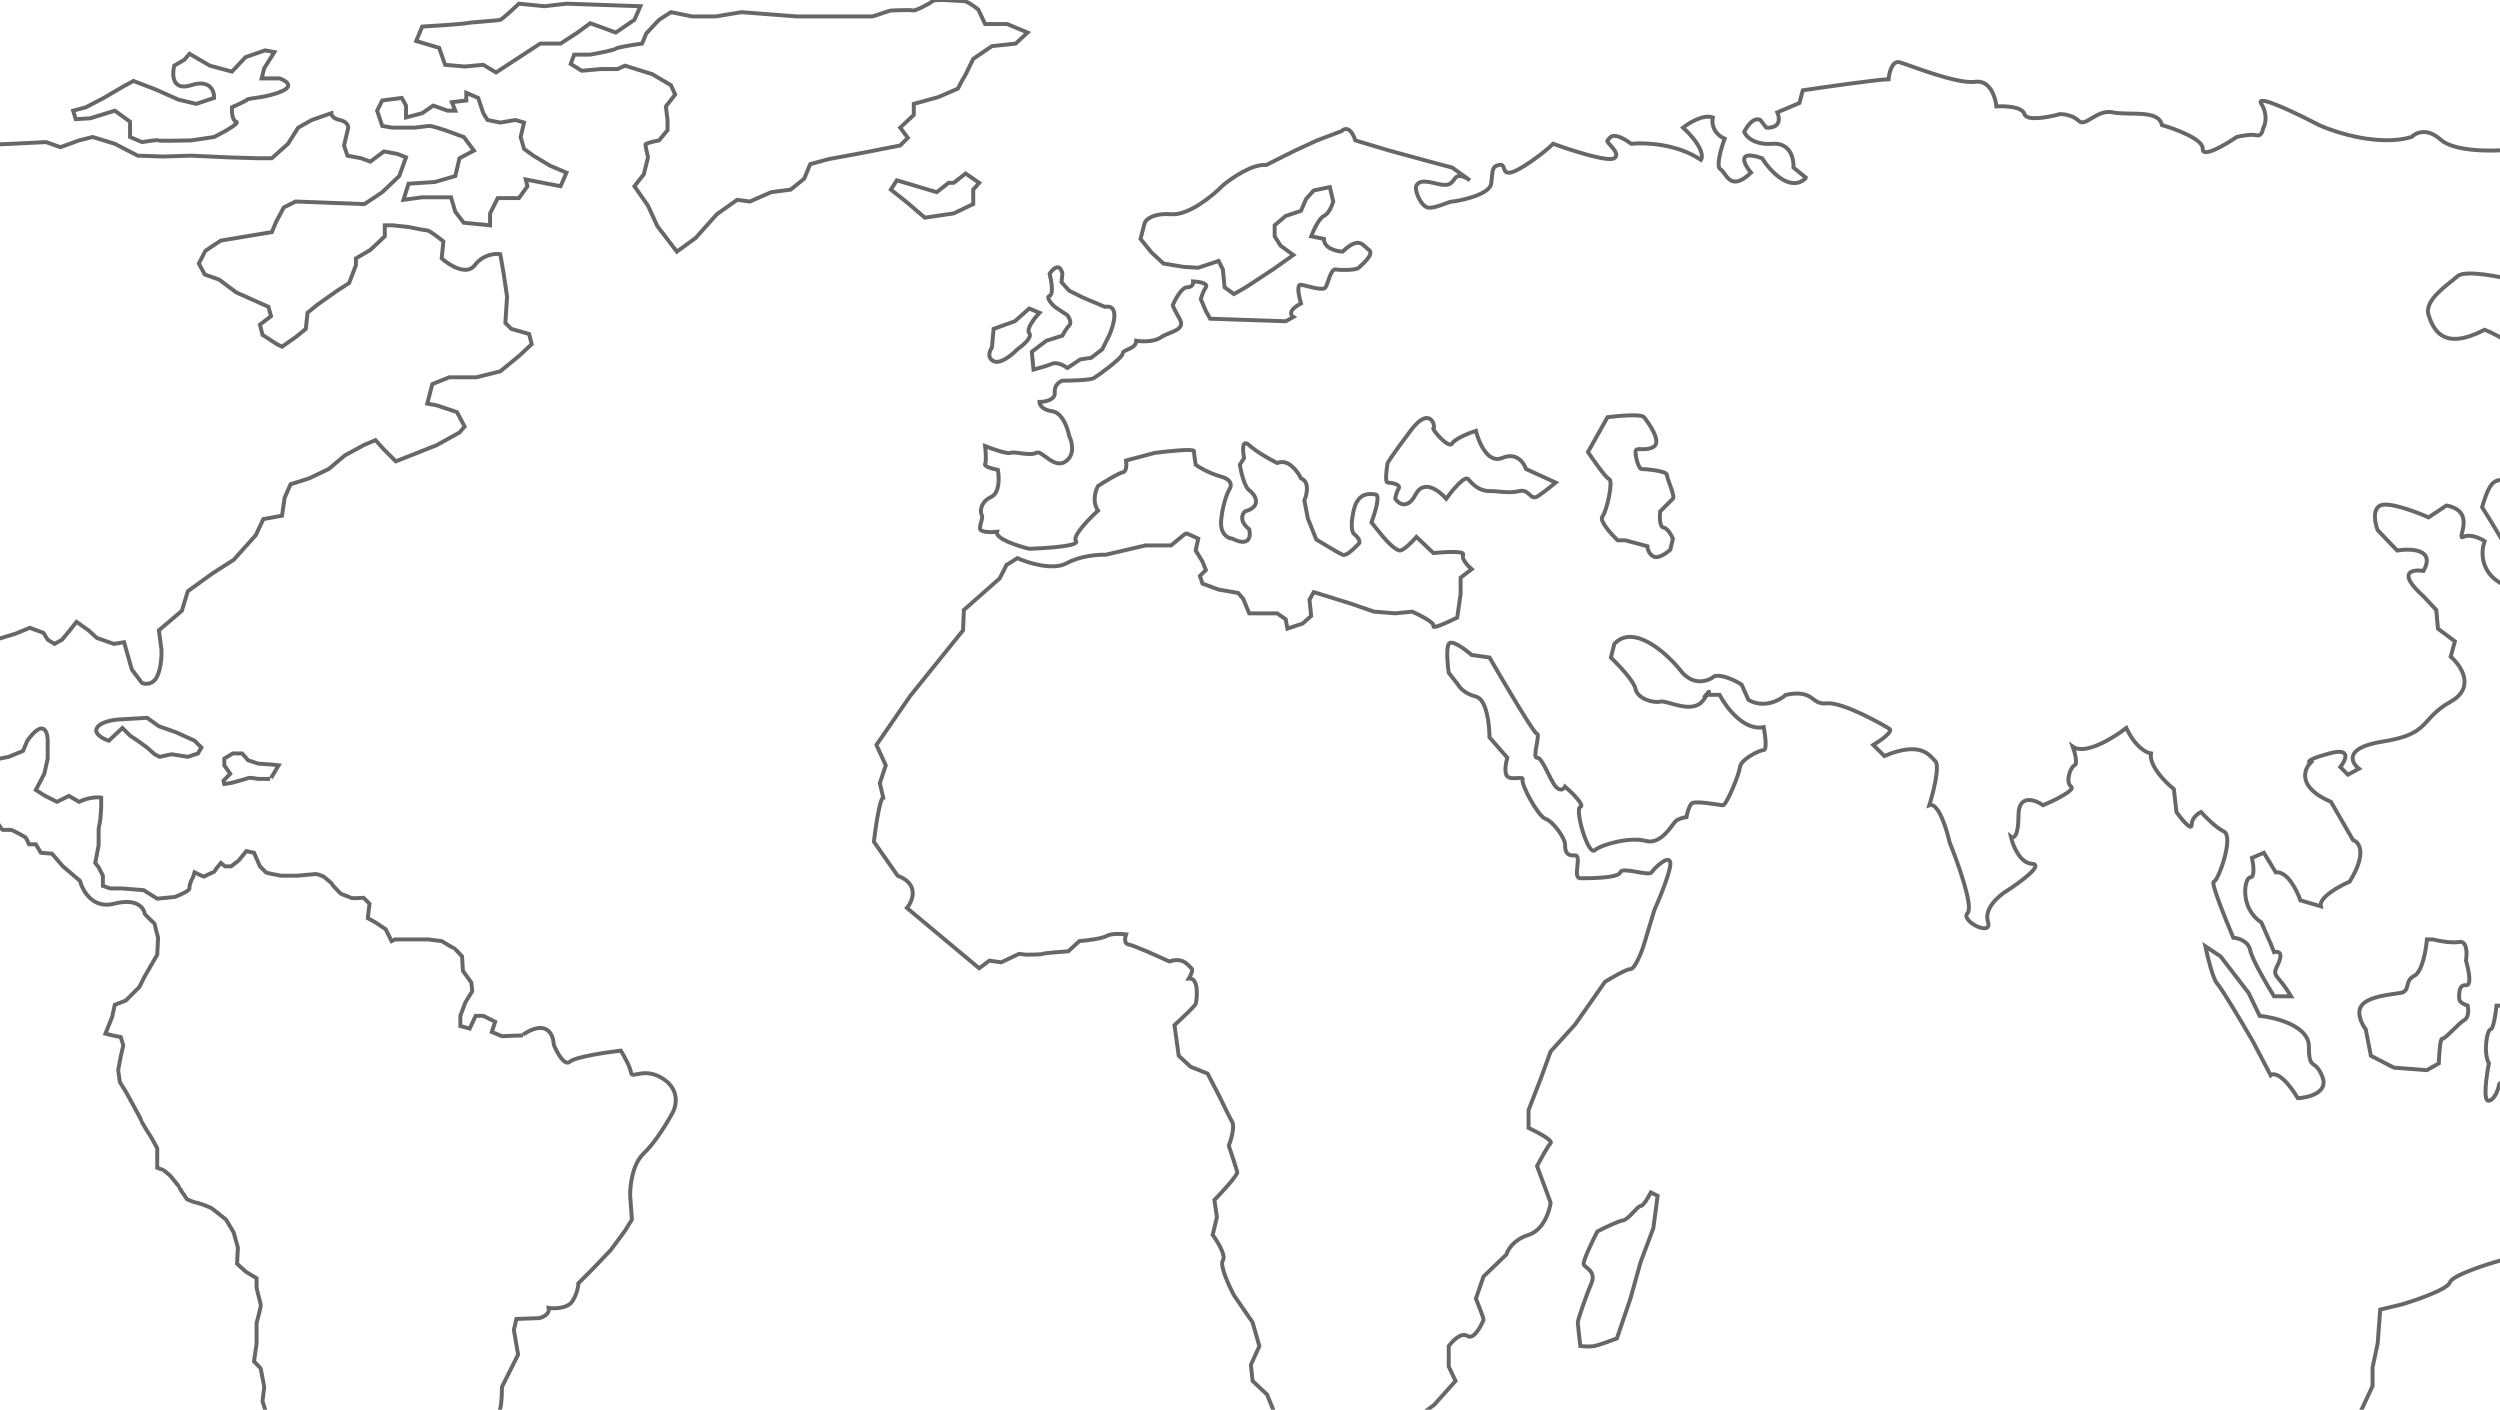 <svg width="1440" height="812" viewBox="0 0 1440 812" fill="none" xmlns="http://www.w3.org/2000/svg">
<path d="M1040.37 102.383C1031.38 111.382 1019.67 98.633 1014.94 91.134C1000.07 86.047 1004.51 94.558 1008.58 99.448C996.357 111.187 994.4 99.448 990.977 97.492C988.238 95.927 991.466 85.102 993.422 79.885C986.379 76.754 985.923 70.429 986.575 67.657C981.097 65.701 972.88 70.755 969.457 73.527C980.804 84.091 981.032 90.319 979.728 92.112C966.033 82.721 947.285 82.004 939.622 82.819C927.884 74.505 927.395 79.885 925.928 80.863C924.46 81.841 934.242 88.199 929.84 91.134C926.319 93.481 904.897 86.569 894.626 82.819C889.246 88.199 874.573 98.959 869.682 99.448C864.791 99.938 867.726 94.069 863.324 95.047C858.922 96.025 859.9 98.959 858.922 105.807C857.944 112.654 838.381 116.078 836.424 116.078C834.468 116.078 826.153 120.479 822.241 119.501C818.328 118.523 814.415 109.23 815.883 106.785C817.35 104.339 819.795 103.85 827.621 105.807C835.446 107.763 835.935 105.318 838.381 102.383C840.337 100.035 844.739 102.383 846.695 103.85L836.424 96.514L821.752 92.601L800.232 86.732L780.668 80.863C777.929 72.646 774.31 73.853 772.843 75.483L758.659 80.863L745.943 86.732L729.314 95.046C721.488 94.264 709.424 102.546 704.37 106.785C698.664 112.654 684.709 124.196 674.535 123.414C664.362 122.631 660.189 126.348 659.374 128.305L656.928 137.597L663.286 145.423L670.134 151.781L681.872 153.737L690.186 154.226L701.924 150.314L704.37 155.205L705.348 165.475L710.728 169.388L717.575 165.475L733.226 155.205L744.964 146.89L737.628 141.51L734.205 136.13V129.772L740.563 124.392L749.366 121.457L752.301 114.61L756.703 109.719L765.995 107.763L767.952 116.078C767.3 118.36 765.311 123.218 762.572 124.392C759.833 125.566 756.54 132.706 755.235 136.13L762.572 137.597C762.572 143.075 769.745 144.771 773.332 144.934C783.114 135.641 785.07 141.51 788.494 143.956C791.917 146.401 784.092 152.759 782.624 154.226C781.157 155.694 772.354 155.694 769.419 155.205C766.485 154.716 765.017 163.03 763.55 165.475C762.083 167.921 752.79 164.497 749.366 164.008C746.627 163.617 748.225 171.019 749.366 174.768C741.932 178.681 743.334 181.615 744.964 182.594L740.563 185.039L697.034 183.572L694.588 179.17L691.654 172.323C691.98 171.019 693.023 167.823 694.588 165.475C696.153 163.128 690.349 162.215 687.252 162.052C687.415 163.193 686.958 165.475 683.828 165.475C680.698 165.475 676.981 172.323 675.514 175.746C675.514 176.072 676.296 178.094 679.426 183.572C683.339 190.419 673.557 190.908 668.666 194.332C664.754 197.071 657.58 196.777 654.483 196.288C654.483 201.179 646.657 201.179 646.657 203.625C646.657 206.07 632.474 216.341 630.028 217.808C628.072 218.982 617.149 219.275 611.932 219.275C610.302 219.764 607.139 221.819 607.53 226.123C607.921 230.427 601.824 231.503 598.726 231.503C598.726 232.97 600.194 236.1 606.063 236.883C611.932 237.665 615.029 246.664 615.845 251.066C617.475 254.327 619.366 261.826 613.888 265.739C607.041 270.63 600.194 258.892 596.77 260.848C593.346 262.804 584.543 259.87 582.097 260.848C580.141 261.631 571.5 258.566 567.425 256.935C567.751 259.707 568.207 265.641 567.425 267.206C566.642 268.771 571.989 270.141 574.761 270.63C575.576 274.869 575.935 283.933 570.848 286.281C564.49 289.215 564.49 295.084 565.468 296.552C566.447 298.019 564.49 301.443 564.49 304.377C564.49 306.725 571.011 306.659 574.272 306.333C573.098 310.246 586.173 314.485 592.857 316.115C602.802 315.789 622.105 314.452 619.757 311.713C617.41 308.975 627.257 298.834 632.474 294.106C628.952 289.02 631.006 282.531 632.474 279.923C636.223 277.477 644.31 272.488 646.657 272.097C649.005 271.706 648.94 267.369 648.614 265.25L665.243 260.848C672.742 259.87 687.741 258.305 687.741 259.87C687.741 261.435 688.393 265.739 688.719 267.695C690.675 269.163 696.349 272.586 703.392 274.543C710.435 276.499 709.261 280.575 707.794 282.368C706.652 284.65 704.174 291.269 703.392 299.486C702.609 307.703 707.304 310.083 709.75 310.246C719.923 315.333 720.51 308.779 719.532 304.866C713.663 300.171 715.456 296.063 717.086 294.595C727.357 291.661 722.956 284.813 719.532 282.368C716.793 280.412 714.804 271.771 714.152 267.695L716.597 263.783C715.782 259.707 715.228 252.534 719.532 256.446C723.836 260.359 732.085 264.924 735.672 266.717C741.932 263.978 747.41 271.445 749.366 275.521C754.453 277.477 752.79 284.813 751.323 288.237L753.279 298.508L758.17 310.735C762.409 313.344 771.375 318.756 773.332 319.539C775.777 320.517 780.668 315.137 782.624 313.181C784.19 311.616 781.32 308.616 779.69 307.312C778.875 306.496 777.734 302.714 779.69 294.106C782.135 283.346 788.983 284.324 792.406 284.813C795.145 285.205 791.917 295.736 789.961 300.953L796.319 308.779C798.764 311.713 804.242 317.485 806.59 317.093C808.938 316.702 813.763 311.713 815.883 309.268L825.664 318.561C831.86 317.909 843.956 317.191 842.783 319.539C841.609 321.886 845.554 326.06 847.673 327.853L841.315 332.744V342.037L839.359 355.732C834.468 358.177 824.882 362.579 825.664 360.622C826.447 358.666 817.839 354.264 813.437 352.308L803.655 353.286L791.428 352.308L777.244 347.417L756.703 341.059L754.257 345.461L755.235 354.753L750.345 359.155L741.541 362.09L740.563 356.71L735.672 353.286H726.868H719.532L716.108 344.972L713.174 341.548L701.924 339.592L692.632 336.168L691.164 331.766L694.588 328.342L692.632 323.452L688.719 317.093L690.186 310.246C687.904 309.105 683.241 306.92 682.85 307.312C682.459 307.703 677.144 312.039 674.535 314.159H659.863L636.876 319.539C632.637 319.376 622.203 320.126 614.377 324.43C606.552 328.734 592.205 324.267 586.01 321.495C583.728 322.962 579.261 325.799 579.652 325.408C580.043 325.017 577.206 330.462 575.739 333.233L555.197 351.33L554.708 363.068L524.385 400.728L504.821 429.095L510.201 440.833L506.777 451.104L508.734 459.419C506.778 459.81 504.332 476.537 503.354 484.851L517.048 504.415C529.569 509.11 525.852 518.762 522.428 523L564.001 557.726L569.87 553.324L576.717 554.302L586.988 549.411L590.901 549.9C593.999 549.9 600.292 549.802 600.683 549.411C601.074 549.02 610.628 548.27 615.356 547.944L621.714 542.075C625.789 541.749 634.626 540.705 637.365 539.14C640.104 537.575 646.005 537.836 648.614 538.162C647.962 539.955 647.342 543.64 650.081 544.031C652.82 544.423 666.873 550.715 673.557 553.813C681.872 550.879 684.806 556.748 686.274 557.726C687.447 558.508 685.784 561.965 684.806 563.595C691.164 563.106 689.208 576.8 688.719 578.268C688.328 579.441 680.405 586.908 676.492 590.495L678.937 608.102L685.784 614.46L695.566 618.373L702.414 631.578C704.207 635.328 708.185 643.512 709.75 646.251C711.315 648.99 709.098 656.522 707.794 659.946C709.261 664.347 712.293 673.542 712.684 675.107C713.076 676.673 704.044 686.519 699.479 691.247L700.946 701.029L698.501 711.3C701.272 715.05 706.326 723.234 704.37 725.973C702.413 728.712 707.793 740.482 710.728 746.025L721.488 761.676L725.401 775.371L720.51 786.131L721.488 795.424L729.803 803.249L733.226 811.564L736.65 824.28L741.541 836.507L749.855 838.953L759.148 834.551L765.017 837.485L778.222 840.42L790.939 837.485L797.786 831.127L808.546 822.324L826.153 809.118L838.381 795.424L834.468 787.109V775.371C836.587 772.436 841.706 767.154 845.228 769.502C848.749 771.849 852.89 764.285 854.521 760.209C854.521 759.035 851.586 751.568 850.119 747.982L854.521 735.265L867.726 722.549C868.378 719.941 871.834 714.039 880.442 711.3C889.05 708.561 892.507 697.769 893.159 692.715L885.333 671.684C887.29 667.934 891.594 660.043 893.159 658.478C894.724 656.913 885.333 651.957 880.442 649.675V639.404L887.29 621.797L893.159 605.657L907.342 590.006L924.46 565.551C928.373 563.106 936.785 558.215 939.133 558.215C941.481 558.215 945.002 549.737 946.469 545.499L952.828 524.468C956.088 517.131 962.512 501.383 962.12 497.079C961.631 491.699 952.828 500.013 951.36 502.459C949.893 504.904 934.242 499.035 933.264 502.459C932.286 505.882 915.168 505.882 910.277 505.882C905.386 505.882 911.744 492.188 906.853 492.677C901.962 493.166 901.473 489.742 901.473 486.319C901.473 482.895 894.626 473.113 890.224 471.646C885.822 470.179 876.04 451.593 877.019 449.148C877.997 446.702 870.66 449.637 868.215 447.191C866.259 445.235 867.4 439.203 868.215 436.431L857.944 424.693C857.944 417.52 856.379 402.782 850.119 401.217C843.858 399.652 840.663 396 839.848 394.37L834.468 387.522C833.816 383.121 832.903 373.632 834.468 370.893C836.033 368.154 843.924 373.991 847.673 377.251L857.944 378.719C866.422 393.391 883.768 422.737 885.333 422.737C887.29 422.737 882.399 436.92 885.333 436.431C888.268 435.942 892.67 449.148 896.093 453.06C898.832 456.191 900.821 454.365 901.473 453.06C905.549 456.647 913.016 464.016 910.277 464.799C906.853 465.777 914.679 493.166 918.591 489.742C922.504 486.319 939.133 481.917 947.937 484.362C956.74 486.808 963.099 475.07 965.055 473.113C966.62 471.548 969.946 470.831 971.413 470.668C971.739 468.711 972.783 464.407 974.348 462.842C976.304 460.886 990.488 463.82 992.444 463.82C994.4 463.82 1001.74 446.213 1002.23 441.811C1002.71 437.41 1013.47 432.03 1015.92 432.03C1017.88 432.03 1016.74 423.226 1015.92 418.824C1004.57 421.172 994.237 407.412 990.488 400.239H982.662C984.292 398.282 986.281 396.13 981.195 403.173C974.837 411.977 960.653 403.173 956.251 404.151C951.849 405.13 943.046 402.195 942.068 396.815C941.285 392.511 932.286 382.958 927.884 378.719L929.84 370.893C940.796 359.155 959.512 375.784 967.5 385.566C974.935 395.739 983.966 392.413 987.553 389.479C992.248 388.305 999.943 392.25 1003.2 394.37L1007.12 403.173C1016.12 408.26 1025.21 403.336 1028.64 400.239C1045.27 396.815 1042.82 406.108 1052.11 405.13C1061.41 404.151 1085.37 417.846 1088.31 419.802C1090.65 421.367 1083.09 426.65 1079.01 429.095L1085.37 435.453C1106.4 426.65 1111.29 434.964 1114.72 438.388C1117.46 441.127 1113.58 456.484 1111.29 463.82C1116.38 461.864 1121.24 477.352 1123.03 485.34C1127.92 497.405 1136.82 522.413 1133.3 525.935C1128.9 530.337 1147.97 540.119 1145.04 530.826C1142.69 523.392 1151.24 515.99 1155.8 513.219C1163.63 508.165 1177.52 497.959 1170.47 497.568C1163.43 497.176 1159.39 486.971 1158.25 481.917C1159.71 483.058 1162.65 482.21 1162.65 469.69C1162.65 457.169 1172.1 460.56 1176.83 463.82C1183.35 461.049 1195.71 455.017 1192.97 453.06C1189.55 450.615 1192.48 441.811 1194.93 440.833C1196.88 440.051 1195.09 433.334 1193.95 430.073C1200.99 435.16 1217.43 425.019 1224.76 419.313C1229.85 430.269 1236.34 433.66 1238.95 433.986C1237.77 441.029 1247.26 450.615 1252.15 454.528L1253.62 467.733C1256.55 471.809 1262.42 478.982 1262.42 475.07C1262.42 471.157 1266.01 468.548 1267.8 467.733C1270.25 470.505 1276.31 476.635 1281.01 478.982C1286.88 481.917 1277.58 507.839 1275.14 507.839C1273.18 507.839 1281.82 529.359 1286.39 540.119C1289.16 540.282 1295 541.977 1296.17 547.455C1297.34 552.933 1305.79 567.345 1309.86 573.866H1319.65C1318.5 571.909 1315.44 567.116 1312.31 563.595C1308.4 559.193 1311.82 557.726 1313.29 552.346C1314.46 548.042 1311.49 547.944 1309.86 548.433L1307.91 543.542L1302.53 531.315C1289.81 523 1292.75 505.393 1296.17 505.393C1298.91 505.393 1297.96 497.894 1297.15 494.144L1303.99 491.209L1310.84 502.459C1317.49 501.676 1323.07 512.893 1325.03 518.599L1336.76 522.022C1335.59 516.936 1347.36 510.447 1353.39 507.839C1363.57 491.405 1358.94 485.014 1355.35 483.873L1342.63 461.864C1323.46 453.647 1326.82 443.442 1330.89 439.366C1329.1 439.04 1328.74 437.507 1341.65 433.986C1354.57 430.465 1351.27 437.736 1348.01 441.811L1352.41 446.213L1358.77 442.79C1354.04 439.04 1350.16 430.66 1372.47 427.139C1400.35 422.737 1393.5 414.422 1411.59 404.151C1426.07 395.935 1417.63 383.447 1411.59 378.23L1414.04 369.426L1404.26 362.09L1403.28 351.33L1395.94 343.504C1380.29 329.418 1389.42 327.853 1395.94 328.832C1402.99 316.311 1388.77 315.789 1380.78 317.093L1369.53 305.355C1368.07 301.606 1366.3 293.519 1371 291.172C1375.69 288.824 1391.54 294.758 1398.88 298.019L1409.15 291.172C1427.25 294.595 1414.04 311.713 1418.93 309.268C1422.84 307.312 1428.71 310.083 1431.16 311.713C1429.2 316.767 1428.22 328.636 1439.96 335.679C1454.63 344.482 1445.83 323.452 1445.83 320.517C1445.83 318.169 1435.07 300.627 1429.69 292.15C1435.07 274.053 1437.52 276.01 1448.77 276.988C1457.76 277.771 1462.62 258.729 1463.93 249.11C1463.44 245.197 1461.77 236.589 1459.04 233.459C1456.3 230.329 1453.33 216.504 1452.19 209.983C1455.71 202.157 1439.64 193.354 1431.16 189.93C1407.68 202.157 1401.81 190.419 1398.88 181.615C1395.94 172.812 1410.13 164.008 1415.51 159.117C1419.81 155.205 1440.78 159.443 1450.72 162.052H1473.22V151.781C1467.74 142.39 1475.5 142.977 1480.07 144.445C1487.5 151.096 1492.95 148.52 1494.74 146.401C1503.35 137.402 1513.65 142.651 1517.73 146.401C1516.59 159.932 1514.21 187.387 1513.81 188.952C1513.42 190.517 1521.48 195.147 1525.55 197.266C1528.29 204.309 1534.84 208.678 1537.78 209.983C1549.13 220.547 1548.7 207.863 1547.07 200.201C1554.51 186.115 1541.04 175.746 1533.38 172.323C1523.2 157.454 1532.07 155.694 1537.78 156.672C1542.47 153.15 1554.73 153.9 1560.28 154.716C1563.7 146.89 1581.8 143.956 1578.86 143.466C1576.52 143.075 1575.28 136.13 1574.95 132.706C1567.12 129.283 1553.23 121.946 1560.28 119.99C1569.08 117.545 1569.08 120.968 1580.82 125.37C1590.21 128.892 1590.28 122.273 1589.13 118.523C1594.68 120.316 1606.06 123.12 1607.23 119.99C1608.7 116.077 1600.38 114.121 1596.47 112.654C1592.56 111.186 1589.13 104.828 1586.69 104.828C1584.24 104.828 1527.51 101.405 1520.66 94.557C1515.18 89.08 1495.88 85.428 1486.91 84.287C1484.47 83.634 1480.26 83.993 1483 90.645C1485.74 97.296 1466.21 94.068 1456.1 91.623C1451.41 84.58 1446.97 85.102 1445.34 86.243C1435.4 87.221 1413.55 87.417 1405.73 80.374C1397.9 73.331 1391.38 76.461 1389.1 78.906C1370.71 84.384 1345.89 76.624 1335.79 72.059C1323.07 65.375 1298.61 53.572 1302.53 59.832C1306.44 66.092 1304.81 71.896 1303.51 74.016C1303.34 75.646 1302.33 78.711 1299.59 77.928C1296.85 77.146 1290.95 78.254 1288.34 78.906C1281.66 83.471 1268.39 91.232 1268.78 85.754C1269.17 80.276 1253.29 74.342 1245.3 72.059C1243.35 62.767 1226.23 66.679 1216.94 64.723C1207.64 62.767 1201.29 73.527 1197.37 69.614C1194.24 66.484 1188.9 65.701 1186.61 65.701C1180.25 67.494 1167.24 70.005 1166.07 65.701C1164.9 61.397 1154.82 60.973 1149.93 61.299C1149.44 56.082 1146.31 45.942 1137.7 47.116C1126.94 48.583 1099.55 37.334 1094.17 35.867C1089.87 34.693 1088.14 41.899 1087.82 45.648C1082.73 45.648 1052.77 49.887 1038.42 52.007L1036.46 59.343L1023.75 64.723C1026.88 72.548 1020.81 73.853 1017.39 73.527L1013.96 69.125C1010.05 67.168 1006.14 72.874 1004.67 75.972C1005.65 78.58 1010.25 83.602 1020.81 82.819C1031.38 82.037 1033.36 91.623 1033.04 96.514L1040.86 102.872M301.36 595.875C315.055 586.876 318.804 596.038 318.967 601.744C320.761 606.146 325.13 614.265 328.26 611.526C331.39 608.787 349.128 606.146 357.606 605.168C359.399 608.102 363.083 614.754 363.475 617.884C363.964 621.797 371.3 613.971 382.549 621.797C391.548 628.057 389.559 637.121 387.44 640.871C384.669 646.088 377.463 658.087 370.811 664.347C364.159 670.608 362.823 683.259 362.986 688.802L363.964 702.496L360.051 708.855L351.736 720.104L340.976 731.353L333.151 739.178C333.151 740.808 332.466 745.145 329.727 749.449C326.988 753.753 319.457 753.851 316.033 753.362C316.815 756.883 312.772 758.742 310.653 759.231L297.447 759.72L295.98 766.078L298.426 780.262L289.133 798.847C289.133 804.064 288.644 814.302 286.687 813.52C284.731 812.737 275.438 828.193 271.037 836.018C269.569 839.768 264.581 845.8 256.364 839.931C246.093 832.594 241.202 845.8 245.604 842.865C249.125 840.518 254.244 848.734 256.364 853.136C256.364 859.788 244.3 865.037 238.268 866.831C239.833 869.961 229.79 879.547 224.573 883.949C212.834 876.906 214.139 883.623 216.258 887.862C218.215 895.524 220.66 911.827 214.791 915.74C208.922 919.652 218.867 931.717 224.573 937.26C223.758 942.64 221.931 955.649 221.149 964.649C220.366 973.648 245.603 982.419 258.32 985.68C259.624 987.962 259.201 992.038 247.071 990.081C234.942 988.125 230.605 988.288 229.953 988.614L221.149 983.723L212.835 975.409L204.031 969.051L199.14 956.334L192.293 951.932L181.533 947.531L174.197 934.814L171.262 925.522L169.795 918.185L171.262 909.871L166.86 904.002L167.839 898.622V893.242L164.415 885.905C163.437 884.275 161.383 880.917 160.991 880.525C160.6 880.134 157.894 877.428 156.589 876.123L157.079 869.276L154.633 863.407L152.188 859.984C152.677 858.19 153.655 854.408 153.655 853.625C153.655 852.647 155.122 845.8 155.122 844.822C155.122 844.039 155.448 839.931 155.611 837.974C155.774 835.04 156.1 829.073 156.1 828.682C156.1 828.193 153.655 816.454 153.655 815.476C153.655 814.694 152.025 809.607 151.209 807.162C151.535 804.553 152.188 799.238 152.188 798.847C152.188 798.358 150.231 789.065 150.231 788.576C150.231 788.185 147.623 785.479 146.319 784.175C146.808 780.914 147.786 774.295 147.786 773.904C147.786 773.512 147.786 765.915 147.786 762.165C148.601 759.068 150.231 752.677 150.231 751.895C150.231 750.916 147.786 742.602 147.786 741.624C147.786 740.841 147.786 737.711 147.786 736.244C145.829 735.102 141.819 732.722 141.428 732.331C141.036 731.94 138.004 729.233 136.537 727.929L137.026 718.636L134.58 709.833L130.179 702.496C127.57 700.377 122.158 696.04 121.375 695.649C120.397 695.16 114.039 692.715 113.06 692.715C112.278 692.715 109.148 691.41 107.68 690.758C106.213 688.639 103.279 684.302 103.279 683.911C103.279 683.52 99.692 679.183 97.899 677.064C96.594 675.923 93.888 673.64 93.497 673.64C93.106 673.64 91.377 672.988 90.562 672.662V661.413C89.258 658.967 86.552 653.979 86.16 653.587C85.671 653.098 81.269 645.762 81.269 645.273C81.269 644.882 79.639 641.849 78.824 640.382L72.955 629.622L69.042 623.264C68.716 621.144 68.064 616.808 68.064 616.417C68.064 615.928 69.531 609.08 69.531 608.591C69.531 608.102 70.999 602.722 70.999 602.233C70.999 601.842 70.02 598.809 69.531 597.342L64.641 596.364L60.728 595.386L64.641 585.604L66.108 578.757L72.466 576.311L80.291 568.486L83.226 562.617L90.562 549.9L91.051 540.119C90.399 537.673 89.095 532.684 89.095 532.293C89.095 531.804 83.226 526.913 83.226 525.935C83.226 524.957 80.78 516.642 65.619 520.555C53.489 523.685 47.522 513.056 46.055 507.349L36.273 499.035L29.915 491.699L23.557 491.209L20.622 486.319H16.71C16.221 485.177 15.145 482.797 14.753 482.406C14.264 481.917 6.928 478.004 6.439 478.004C5.95 478.004 2.037 478.004 1.548 478.004C1.059 478.004 -1.876 473.113 -2.365 472.624C-2.854 472.135 -7.745 470.668 -8.234 471.157C-8.625 471.548 -13.614 474.254 -16.059 475.559C-20.461 472.95 -29.363 467.733 -29.754 467.733C-30.145 467.733 -41.329 465.125 -46.872 463.82C-49.97 462.516 -56.165 459.81 -56.165 459.419C-56.165 458.93 -67.903 446.702 -68.392 446.702C-68.783 446.702 -75.402 441.485 -78.663 438.877C-79.804 437.899 -82.784 435.966 -82.576 435.453C-82.362 434.928 -82.364 427.998 -84.532 425.182L-85.999 420.291L-85.51 411.977L-85.999 404.151L-94.803 402.195L-97.737 395.837L-100.672 386.055L-102.628 379.697C-103.607 378.393 -105.661 375.784 -106.052 375.784C-106.541 375.784 -107.519 386.544 -105.074 389.479C-103.117 391.826 -102.628 398.608 -102.628 401.706C-102.628 404.641 -103.607 410.314 -107.519 409.531C-111.432 408.749 -114.693 404.314 -115.834 402.195L-121.214 391.435L-125.616 379.697L-130.507 370.404L-132.952 369.426L-136.376 356.221L-141.756 346.439L-146.157 335.679L-148.114 319.05L-151.048 312.202L-149.581 308.779L-151.537 303.399L-148.603 296.552C-149.907 294.595 -153.103 290.683 -155.45 290.683C-157.798 290.683 -152.19 283.509 -149.092 279.923L-142.733 266.717L-136.864 252.534L-125.615 235.904L-121.213 228.079L-120.235 211.45L-120.724 201.668L-124.148 183.572V175.257L-129.528 171.345L-129.039 157.65L-127.572 148.846L-128.55 138.576C-134.093 138.249 -145.277 137.597 -145.668 137.597C-146.059 137.597 -152.026 135.967 -154.961 135.152C-159.688 134.663 -169.34 134.761 -170.122 139.065C-170.905 143.369 -181.534 149.988 -186.751 152.759L-207.782 160.095L-222.944 162.052L-233.215 166.943L-239.573 172.812L-251.311 176.235L-270.875 177.703L-291.417 179.17L-300.22 178.681C-303.807 175.746 -306.774 169.779 -289.949 169.388C-273.125 168.997 -252.942 153.248 -244.953 145.423L-256.202 135.641L-255.713 130.75L-238.106 123.414L-218.053 117.545L-210.228 113.632L-222.455 109.23L-221.477 104.339L-217.075 100.916L-208.76 98.959L-190.175 98.47L-187.729 89.177L-173.057 84.287L-157.406 78.906L-136.375 72.548L-125.126 69.614L-107.519 70.103L-94.802 71.081L-81.108 75.972L-66.435 78.906L-36.111 82.819L-16.059 83.797L6.928 82.819L26.492 81.841L34.807 84.776L45.567 80.863L53.392 78.906L66.108 82.819L79.314 89.666L93.987 90.156L110.126 89.666L131.646 90.645L147.786 91.134H156.59L165.883 82.819L171.752 73.526L179.577 69.125L190.826 65.212C190.826 66.19 191.805 68.342 195.717 69.125C199.63 69.907 200.608 72.385 200.608 73.526L198.163 83.797L200.119 89.666L207.945 91.134L213.325 93.09L221.15 87.221L228.975 88.688L233.866 90.645L229.954 101.405C226.856 104.339 220.563 110.306 220.172 110.697C219.781 111.089 213.162 115.425 209.901 117.545L170.285 116.077L163.437 119.501L159.036 127.816L156.59 133.685L127.245 138.576C124.147 140.532 117.952 144.542 117.952 144.934C117.952 145.325 115.67 149.662 114.528 151.781L117.952 158.139L126.266 161.074L136.048 168.41L154.634 176.725L156.101 182.105L149.743 186.995L151.21 192.865L159.525 198.245L162.459 199.712L170.774 193.843L176.154 189.441L177.132 180.148L182.512 175.746L194.25 167.432L201.097 163.03L205.01 152.759V148.846L213.325 143.956L221.639 136.13V129.772H226.041L235.334 130.75C238.431 131.402 244.92 132.706 246.094 132.706C247.267 132.706 252.778 136.945 255.386 139.065L254.408 148.846C258.81 152.759 268.787 159.02 273.483 152.759C278.178 146.499 285.221 145.912 288.155 146.401L290.112 157.65L292.068 170.855L291.09 186.017L294.514 189.441L304.784 192.375L306.252 198.245L298.915 205.092L288.155 213.895L274.461 217.319H258.81L249.028 221.232L246.094 232.481L251.474 233.459L263.212 237.372L267.614 245.686L264.679 249.11L251.474 256.446L227.997 265.739L221.15 258.892L216.259 253.512L209.412 256.446L198.652 262.315L189.359 270.141L178.11 275.521L167.35 278.944L163.926 286.77L162.459 297.041L151.699 298.997L147.297 308.29L134.58 322.473L122.354 330.299L108.17 340.57L104.746 351.819L91.54 363.068L93.008 374.317C93.171 377.251 92.91 384.392 90.563 389.479C88.215 394.565 83.716 394.207 81.759 393.391L75.89 385.566L71.488 369.915L65.619 370.893L55.837 367.47L50.947 363.068L44.099 358.177L40.187 363.068L35.784 368.448L31.382 370.893L27.47 368.448L25.024 364.535L17.199 361.601L8.884 365.024L-2.365 368.448L-6.767 373.339L-13.614 380.675L-21.928 389.968L-28.287 397.793L-33.667 404.151L-32.688 410.021L-28.287 421.759L-24.863 426.65L-19.483 434.475L-13.614 440.833L-4.81 437.899L4.971 435.942L13.286 432.519L15.731 426.65C24.731 414.129 27.307 421.107 27.47 426.161V436.92L25.513 445.724L20.622 455.017L26.002 458.44L32.85 461.864L39.697 458.44L45.566 461.864C51.044 459.125 56.326 459.093 58.282 459.419V465.288L57.793 472.135C57.467 473.765 56.815 477.124 56.815 477.515C56.815 477.906 56.815 483.873 56.815 486.808L54.859 497.079L56.815 499.524L59.261 504.415V510.284L63.662 511.751H70.51L82.737 512.729L90.562 517.62L100.833 516.642C101.974 516.153 104.452 515.077 105.235 514.686C106.213 514.197 109.148 512.73 109.148 511.751C109.148 510.969 109.148 510.447 109.148 510.284C109.474 509.143 110.224 506.763 110.615 506.371C111.006 505.98 111.756 503.6 112.082 502.459L115.017 503.926L117.462 504.904C119.093 504.089 122.451 502.459 122.842 502.459C123.233 502.459 124.309 500.828 124.799 500.013L127.244 497.079L129.689 499.035H133.113L137.515 495.611L141.917 490.231L146.319 491.209L149.742 499.035C150.72 500.013 152.775 502.067 153.166 502.459C153.557 502.85 159.198 503.926 161.969 504.415C164.904 504.415 170.871 504.415 171.262 504.415C171.751 504.415 181.044 503.437 182.022 503.437C182.805 503.437 185.283 504.415 186.424 504.904C188.054 506.208 191.315 508.915 191.315 509.306C191.315 509.795 195.717 514.197 196.206 514.686C196.695 515.175 201.586 516.642 202.075 517.131C202.466 517.523 207.129 517.294 209.411 517.131L212.835 520.555L211.857 528.869L216.258 531.315L222.128 535.228L225.551 542.075L227.508 541.097C229.464 541.097 233.474 541.097 233.866 541.097C234.257 541.097 242.506 541.097 246.582 541.097L254.408 542.075C256.527 543.379 260.863 545.988 261.255 545.988C261.646 545.988 264.678 549.248 266.146 550.879L266.635 559.193L271.526 566.04L272.015 570.931L268.102 577.289L265.167 585.115V590.984L270.547 592.451L273.971 585.115H278.373L285.22 588.538L283.264 594.408L289.133 596.853L301.36 596.364M155.611 448.659H148.764C147.134 448.333 143.677 447.778 142.895 448.17C141.917 448.659 136.048 450.126 134.58 450.615C133.407 451.006 130.505 451.43 129.2 451.593L128.711 449.637L132.624 445.724L129.2 440.833V436.92L134.091 433.986H139.471L142.895 437.899L148.764 439.855L156.1 440.344L160.502 440.833L156.1 448.17M950.871 686.846C949.567 689.454 946.567 694.671 945.002 694.671C943.046 694.671 938.155 702.496 934.731 702.986C931.992 703.377 923.808 707.387 920.059 709.344C917.124 715.05 911.451 726.853 912.233 728.418C913.211 730.375 919.569 732.331 916.635 739.178C913.7 746.025 908.81 760.209 908.81 761.676C908.81 762.85 909.788 771.295 910.277 775.371C911.907 775.534 915.755 775.762 918.102 775.371C920.45 774.98 927.884 772.273 931.308 770.969L939.133 747.982L945.002 726.951L952.339 707.387L954.784 688.802L950.871 686.846ZM1503.54 286.77C1502.57 289.867 1500.9 297.628 1502.08 303.888C1503.54 311.713 1502.08 324.43 1489.36 328.832C1484.79 327.853 1475.47 327.071 1474.69 331.766C1473.9 336.461 1467.51 343.504 1464.42 346.439C1463.93 348.721 1463.34 353.482 1464.91 354.264C1466.86 355.242 1473.71 353.775 1474.2 356.221C1474.69 358.666 1480.56 343.015 1484.96 344.482C1489.36 345.95 1505.01 337.635 1505.5 336.168C1505.99 334.701 1516.75 336.657 1517.73 331.277C1518.51 326.973 1518.38 318.072 1518.22 314.159L1515.28 308.29L1516.75 304.866C1514.3 303.399 1509.71 300.269 1510.88 299.486C1512.35 298.508 1510.39 297.53 1515.28 294.106C1520.17 290.683 1504.03 281.39 1503.54 286.77ZM1270.25 545.009C1271.55 551.205 1274.75 564.182 1277.09 566.529C1279.44 568.877 1291.77 589.68 1297.64 599.788L1307.91 619.351C1309.54 617.884 1314.95 618.471 1323.56 632.557C1329.75 632.23 1341.26 629.329 1337.74 620.329C1333.34 609.08 1329.92 617.395 1329.92 602.722C1329.92 590.984 1311 586.093 1301.55 585.115L1295.19 571.909L1279.05 550.879L1270.25 545.009ZM1397.9 541.097C1397.41 547.129 1395.26 559.78 1390.56 562.128C1384.69 565.062 1388.61 570.931 1382.74 571.909C1376.87 572.888 1364.15 573.866 1360.24 579.246C1357.11 583.55 1360.57 590.169 1362.69 592.94L1365.62 608.102L1378.83 614.949L1397.9 616.417L1404.75 612.504C1404.91 607.613 1405.53 597.929 1406.7 598.32C1408.17 598.809 1416 589.517 1419.42 587.56C1422.16 585.995 1421.87 581.365 1421.38 579.246C1419.75 578.757 1416.49 577.289 1416.49 575.333C1416.49 572.888 1416 567.018 1420.4 567.508C1423.92 567.899 1421.87 558.215 1420.4 553.324C1421.05 549.411 1421.18 541.781 1416.49 542.564C1411.79 543.347 1404.42 541.912 1401.32 541.097H1397.9ZM1438.01 579.246C1437.52 583.811 1436.15 592.94 1434.58 592.94C1432.63 592.94 1430.18 606.146 1433.6 612.504C1432.14 620.003 1430.08 634.806 1433.6 634.024C1437.12 633.241 1438.98 627.503 1439.47 624.731C1439.96 623.427 1442.02 622.286 1446.32 628.155C1449.25 627.503 1455.22 625.905 1455.61 624.731C1456.79 621.992 1453.82 618.047 1452.19 616.417C1448.93 615.764 1442.6 614.265 1443.39 613.482C1444.17 612.699 1442.41 603.048 1441.43 598.32C1443.06 594.081 1446.91 585.8 1449.25 586.582C1452.19 587.56 1454.15 590.984 1457.08 586.582C1459.43 583.061 1459.69 580.876 1459.53 580.224L1446.32 579.246H1438.01ZM1634.62 670.706C1626.47 660.598 1605.67 643.903 1587.67 657.989C1585.55 660.272 1578.28 662.391 1566.15 652.609C1554.02 642.827 1553.59 637.121 1554.9 635.491C1552.45 632.067 1546 625.807 1539.74 628.155C1535.66 621.797 1525.36 609.961 1516.75 613.482C1514.14 605.331 1510.78 590.104 1518.22 594.408C1525.65 598.712 1531.42 603.374 1533.38 605.168C1538.43 603.048 1550.1 599.69 1556.37 603.211C1562.63 606.733 1579.84 611.526 1587.67 613.482L1612.12 621.307V629.622C1616.85 634.676 1626.7 644.882 1628.26 645.273C1629.83 645.664 1634.13 655.218 1636.09 659.946C1636.9 663.532 1637.75 670.706 1634.62 670.706ZM956.251 294.595C955.925 297.53 955.86 303.497 958.208 303.888C960.556 304.279 962.773 308.29 963.588 310.246L962.121 316.604C960.001 318.561 955.078 322.082 952.339 320.517C949.6 318.952 948.915 315.952 948.915 314.648L936.199 311.224H931.797C928.047 307.638 921.037 299.877 922.993 297.53C925.439 294.595 929.352 276.988 926.906 276.01C924.95 275.227 917.939 265.25 914.679 260.359L925.928 240.306C932.286 239.491 945.394 238.35 946.959 240.306C948.915 242.752 957.719 254.49 952.339 257.424C946.959 260.359 942.068 256.935 942.068 260.359C942.068 263.783 944.024 270.141 945.491 270.141C946.959 270.141 960.164 271.119 960.164 273.564C960.164 276.01 965.055 285.792 963.588 287.259C962.414 288.433 958.208 292.639 956.251 294.595ZM896.093 277.966L878.975 270.141C877.834 266.554 873.497 260.261 865.281 263.783C857.064 267.304 851.749 254.816 850.119 248.132C846.206 249.436 837.99 252.729 836.424 255.468C834.468 258.892 824.197 246.664 825.664 246.664C827.132 246.664 824.197 232.481 812.459 248.132C803.068 260.652 799.743 265.739 799.254 266.717C798.601 270.467 797.688 277.966 799.254 277.966C801.21 277.966 807.079 278.944 805.612 281.39C804.438 283.346 803.818 286.118 803.655 287.259C805.612 290.193 810.698 293.813 815.394 284.813C820.089 275.814 829.088 282.694 833.001 287.259C836.424 282.531 843.761 273.662 845.717 276.01C848.163 278.944 852.075 282.857 857.944 282.857C863.813 282.857 869.193 284.324 875.063 282.857C880.932 281.39 881.421 288.726 885.823 285.792C889.344 283.444 894.137 279.596 896.093 277.966ZM1574.46 680.976C1572.83 693.856 1568.89 719.517 1566.15 719.126C1563.7 721.897 1557.05 727.733 1550.01 728.907C1542.96 730.081 1532.07 719.289 1527.51 713.746C1527.02 710.159 1526.73 702.692 1529.47 701.518C1532.89 700.051 1537.29 701.029 1538.76 696.138C1540.23 691.247 1540.23 684.889 1536.31 685.378C1533.18 685.77 1524.9 683.911 1521.15 682.933L1506.97 680.976C1504.2 683.096 1498.95 687.922 1500.12 690.269C1501.59 693.204 1492.78 700.051 1489.85 699.562C1486.91 699.073 1475.67 702.986 1472.73 699.562C1469.8 696.138 1467.84 690.758 1462.46 696.138C1457.08 701.518 1456.1 722.06 1440.45 725.973C1431.16 728.581 1412.28 734.776 1411.11 738.689C1409.93 742.602 1392.03 748.797 1383.23 751.405L1371 754.34L1369.53 773.904L1366.6 787.598V798.358L1359.75 813.031L1361.22 823.791L1359.75 840.42L1358.28 853.136L1366.6 852.158L1379.8 846.778L1387.14 844.822L1405.24 846.778L1421.38 844.822C1424.47 842.05 1432.14 836.116 1438.01 834.551C1443.87 832.986 1451.86 828.682 1455.12 826.725L1462.46 821.345L1475.18 823.791L1481.53 826.725L1478.6 839.442L1484.96 846.778L1492.29 843.354L1500.12 840.42H1508.92L1511.37 846.778L1506.48 853.136L1504.03 858.516C1504.68 859.983 1507.06 862.722 1511.37 861.94C1515.67 861.157 1514.14 868.787 1512.84 872.7C1517.07 875.797 1525.94 881.797 1527.51 881.014C1529.07 880.232 1532.07 876.449 1533.38 874.656C1536.31 875.471 1542.57 877.004 1544.14 876.613C1545.7 876.221 1551.31 876.449 1553.92 876.613C1557.18 877.428 1564.48 877.786 1567.61 872.7C1570.74 867.613 1576.09 863.407 1578.37 861.94L1590.11 851.669L1600.87 845.311V837.974L1605.27 826.725L1615.55 823.791C1620.11 823.791 1629.34 821.345 1629.73 811.564C1634.29 805.858 1643.03 794.152 1641.47 792.978C1639.51 791.511 1627.77 787.598 1629.73 784.175C1631.68 780.751 1635.6 770.969 1632.66 769.502C1630.32 768.328 1625.82 761.839 1623.86 758.742C1620.6 758.905 1613.98 758.644 1613.59 756.296C1613.2 753.949 1608.86 744.884 1606.74 740.645L1605.27 728.907L1599.41 719.126V710.322L1597.94 696.138L1591.09 688.313L1582.29 682.933L1574.46 680.976ZM1538.27 893.731C1538.76 898.622 1535.63 908.892 1519.19 910.849C1502.76 912.805 1516.91 901.882 1526.04 896.176C1527.18 896.991 1530.05 898.23 1532.4 896.665C1534.75 895.1 1537.29 894.057 1538.27 893.731ZM1725.1 867.809C1724.61 875.797 1722.95 891.579 1720.21 890.796C1717.47 890.014 1707.66 894.383 1703.09 896.665L1683.04 903.512L1664.45 916.229L1650.76 926.011C1650.11 929.271 1645.97 936.379 1634.62 938.727C1623.27 941.075 1637.72 944.27 1646.36 945.574L1665.43 932.369L1679.62 922.587L1698.69 911.827C1702.11 911.664 1710.33 910.164 1715.81 905.469C1721.29 900.774 1731.46 898.295 1735.86 897.643L1743.2 888.351C1743.85 886.068 1743.3 881.406 1735.86 881.014C1728.43 880.623 1732.76 869.113 1735.86 863.407L1725.1 867.809ZM598.726 180.148C595.955 183.083 590.901 189.539 592.857 191.886C594.814 194.234 589.108 199.06 586.01 201.179C583.076 204.277 576.228 209.983 572.316 208.026C568.403 206.07 570.033 201.994 571.337 200.201L572.316 189.441L584.543 185.039L592.857 177.703L598.726 180.148ZM611.932 157.65C611.443 154.879 609.291 150.998 604.596 157.65C605.574 161.563 606.943 169.584 604.596 170.366C602.248 171.149 605.574 174.931 607.53 176.725L614.866 181.615C615.845 182.92 617.41 185.919 615.845 187.485C614.28 189.05 612.584 192.049 611.932 193.354L602.639 196.288L594.325 202.646L595.303 212.917C597.748 212.265 603.324 210.667 606.063 209.494C608.802 208.32 613.073 210.635 614.866 211.939L622.203 207.048L628.561 206.07L634.919 201.179L638.832 193.354C641.603 187.158 644.994 175.159 636.386 176.725L623.67 171.345L615.845 167.432L611.443 162.541L611.932 157.65ZM114.039 433.986L108.17 435.942C105.235 435.453 99.268 434.475 98.877 434.475C98.486 434.475 94.149 435.453 92.029 435.942L89.095 434.475L84.693 430.562L79.313 426.65L74.911 423.715L70.51 419.313L62.684 426.65C59.587 425.671 53.88 422.835 55.837 419.313C57.793 415.792 65.13 414.585 68.553 414.422L84.693 413.444L91.54 418.335L101.322 421.759L112.082 426.65L115.995 430.562L114.039 433.986ZM66.108 63.745L51.925 68.147L43.61 68.636L42.143 63.745L49.479 61.788L59.75 56.408L71.488 49.561L76.868 46.627L89.585 51.517L102.79 57.387L113.061 59.832L123.332 56.408C123.495 52.496 121.082 45.551 110.126 49.072C99.171 52.593 99.04 43.04 100.345 37.823L106.214 34.399L109.148 30.976L120.886 37.823L133.603 41.247L141.428 32.932L152.677 29.019L158.057 29.997L152.188 39.29L150.721 45.159H160.992C164.416 46.3 169.502 49.365 162.459 52.496C153.656 56.408 143.385 56.408 142.406 57.387C141.624 58.169 136.211 60.647 133.603 61.788C133.44 64.234 133.701 69.32 136.048 70.103C138.396 70.885 128.549 76.298 123.332 78.906L110.126 80.863C103.931 81.026 91.443 81.254 91.052 80.863C90.661 80.472 84.694 81.352 81.759 81.841L74.912 78.906V70.103L66.108 63.745ZM264.679 91.134L272.994 86.732L267.124 78.906L256.364 74.994C253.919 74.179 248.735 72.548 247.561 72.548C246.094 72.548 239.735 73.526 238.268 73.526C237.094 73.526 229.628 73.526 226.041 73.526L220.172 72.548L217.237 63.745L220.172 57.876L231.421 56.408L233.866 60.81V67.657L243.159 65.212L249.517 60.81L257.832 63.745H262.234L260.277 58.854L268.592 57.876V53.474L275.439 56.408L278.374 65.212L280.819 69.125L288.155 70.592L296.959 69.125L301.85 70.592L299.894 78.906L301.85 85.754L307.23 89.666L317.012 95.536L326.304 99.448L322.881 107.274L302.828 103.361L303.806 107.274L298.915 114.121H286.688L282.286 122.925V129.772L267.124 128.305L262.234 121.946L259.788 113.632H243.159L232.399 115.099L235.334 105.806L250.495 104.828L262.234 101.405L264.679 91.134ZM368.855 3.587L326.304 2.119L313.588 3.587L298.915 2.119C295.818 5.054 289.329 11.021 288.155 11.412C286.688 11.901 270.059 12.879 268.592 13.368C267.418 13.76 251.148 14.836 243.159 15.325L239.735 23.639L252.941 27.552L256.364 37.334L267.614 38.312L278.374 37.334L285.71 41.736L296.959 34.399L311.143 25.107H322.881L332.663 18.748L339.999 13.368L354.672 18.748L365.432 11.412L368.855 3.587ZM369.833 25.107C365.106 25.759 355.454 27.259 354.672 28.041C353.889 28.824 344.564 30.65 339.999 31.465H330.706L328.75 36.845L335.108 40.758L345.868 39.779H355.65L360.052 37.823L375.703 42.714L386.462 49.072L388.908 54.452L383.528 61.299L384.506 69.125V74.994L379.615 80.863C377.007 81.352 371.79 82.526 371.79 83.308C371.79 84.091 372.768 88.525 373.257 90.645L370.812 100.427L365.432 107.274L373.257 118.523L378.637 130.261L389.886 144.934L400.646 137.108L412.873 123.414L424.612 115.099L431.948 116.077L444.175 110.697L455.424 109.23L463.25 102.872L466.673 94.557L477.433 91.623L496.019 88.199L518.517 83.797L522.919 79.396L518.517 73.526L526.342 66.19V59.832L540.526 55.919L551.775 51.028C552.753 49.072 554.807 45.062 555.199 44.67C555.59 44.279 558.948 37.334 560.579 33.91L571.339 26.574L585.033 25.107L591.88 18.748L580.142 13.858H567.426L563.513 5.543C561.557 3.913 557.155 0.652 555.199 0.652C552.753 0.652 538.57 -0.815 537.102 0.652C535.635 2.119 526.831 6.521 525.853 6.032C524.875 5.543 515.093 6.032 513.626 6.032C512.159 6.032 503.355 9.456 502.377 9.456C501.594 9.456 486.726 9.456 479.39 9.456H458.848L427.057 7.01L412.384 9.456H398.69L386.462 7.01L379.615 11.412L372.279 19.238L369.833 25.107ZM546.395 105.317L539.548 110.697L516.561 103.85L513.137 109.23L522.43 116.567L532.7 125.37L549.329 122.925L560.579 117.545V109.23L564.002 105.317L556.177 99.938L549.329 105.317H546.395Z" stroke="#686666" stroke-width="2.274"/>
</svg>
